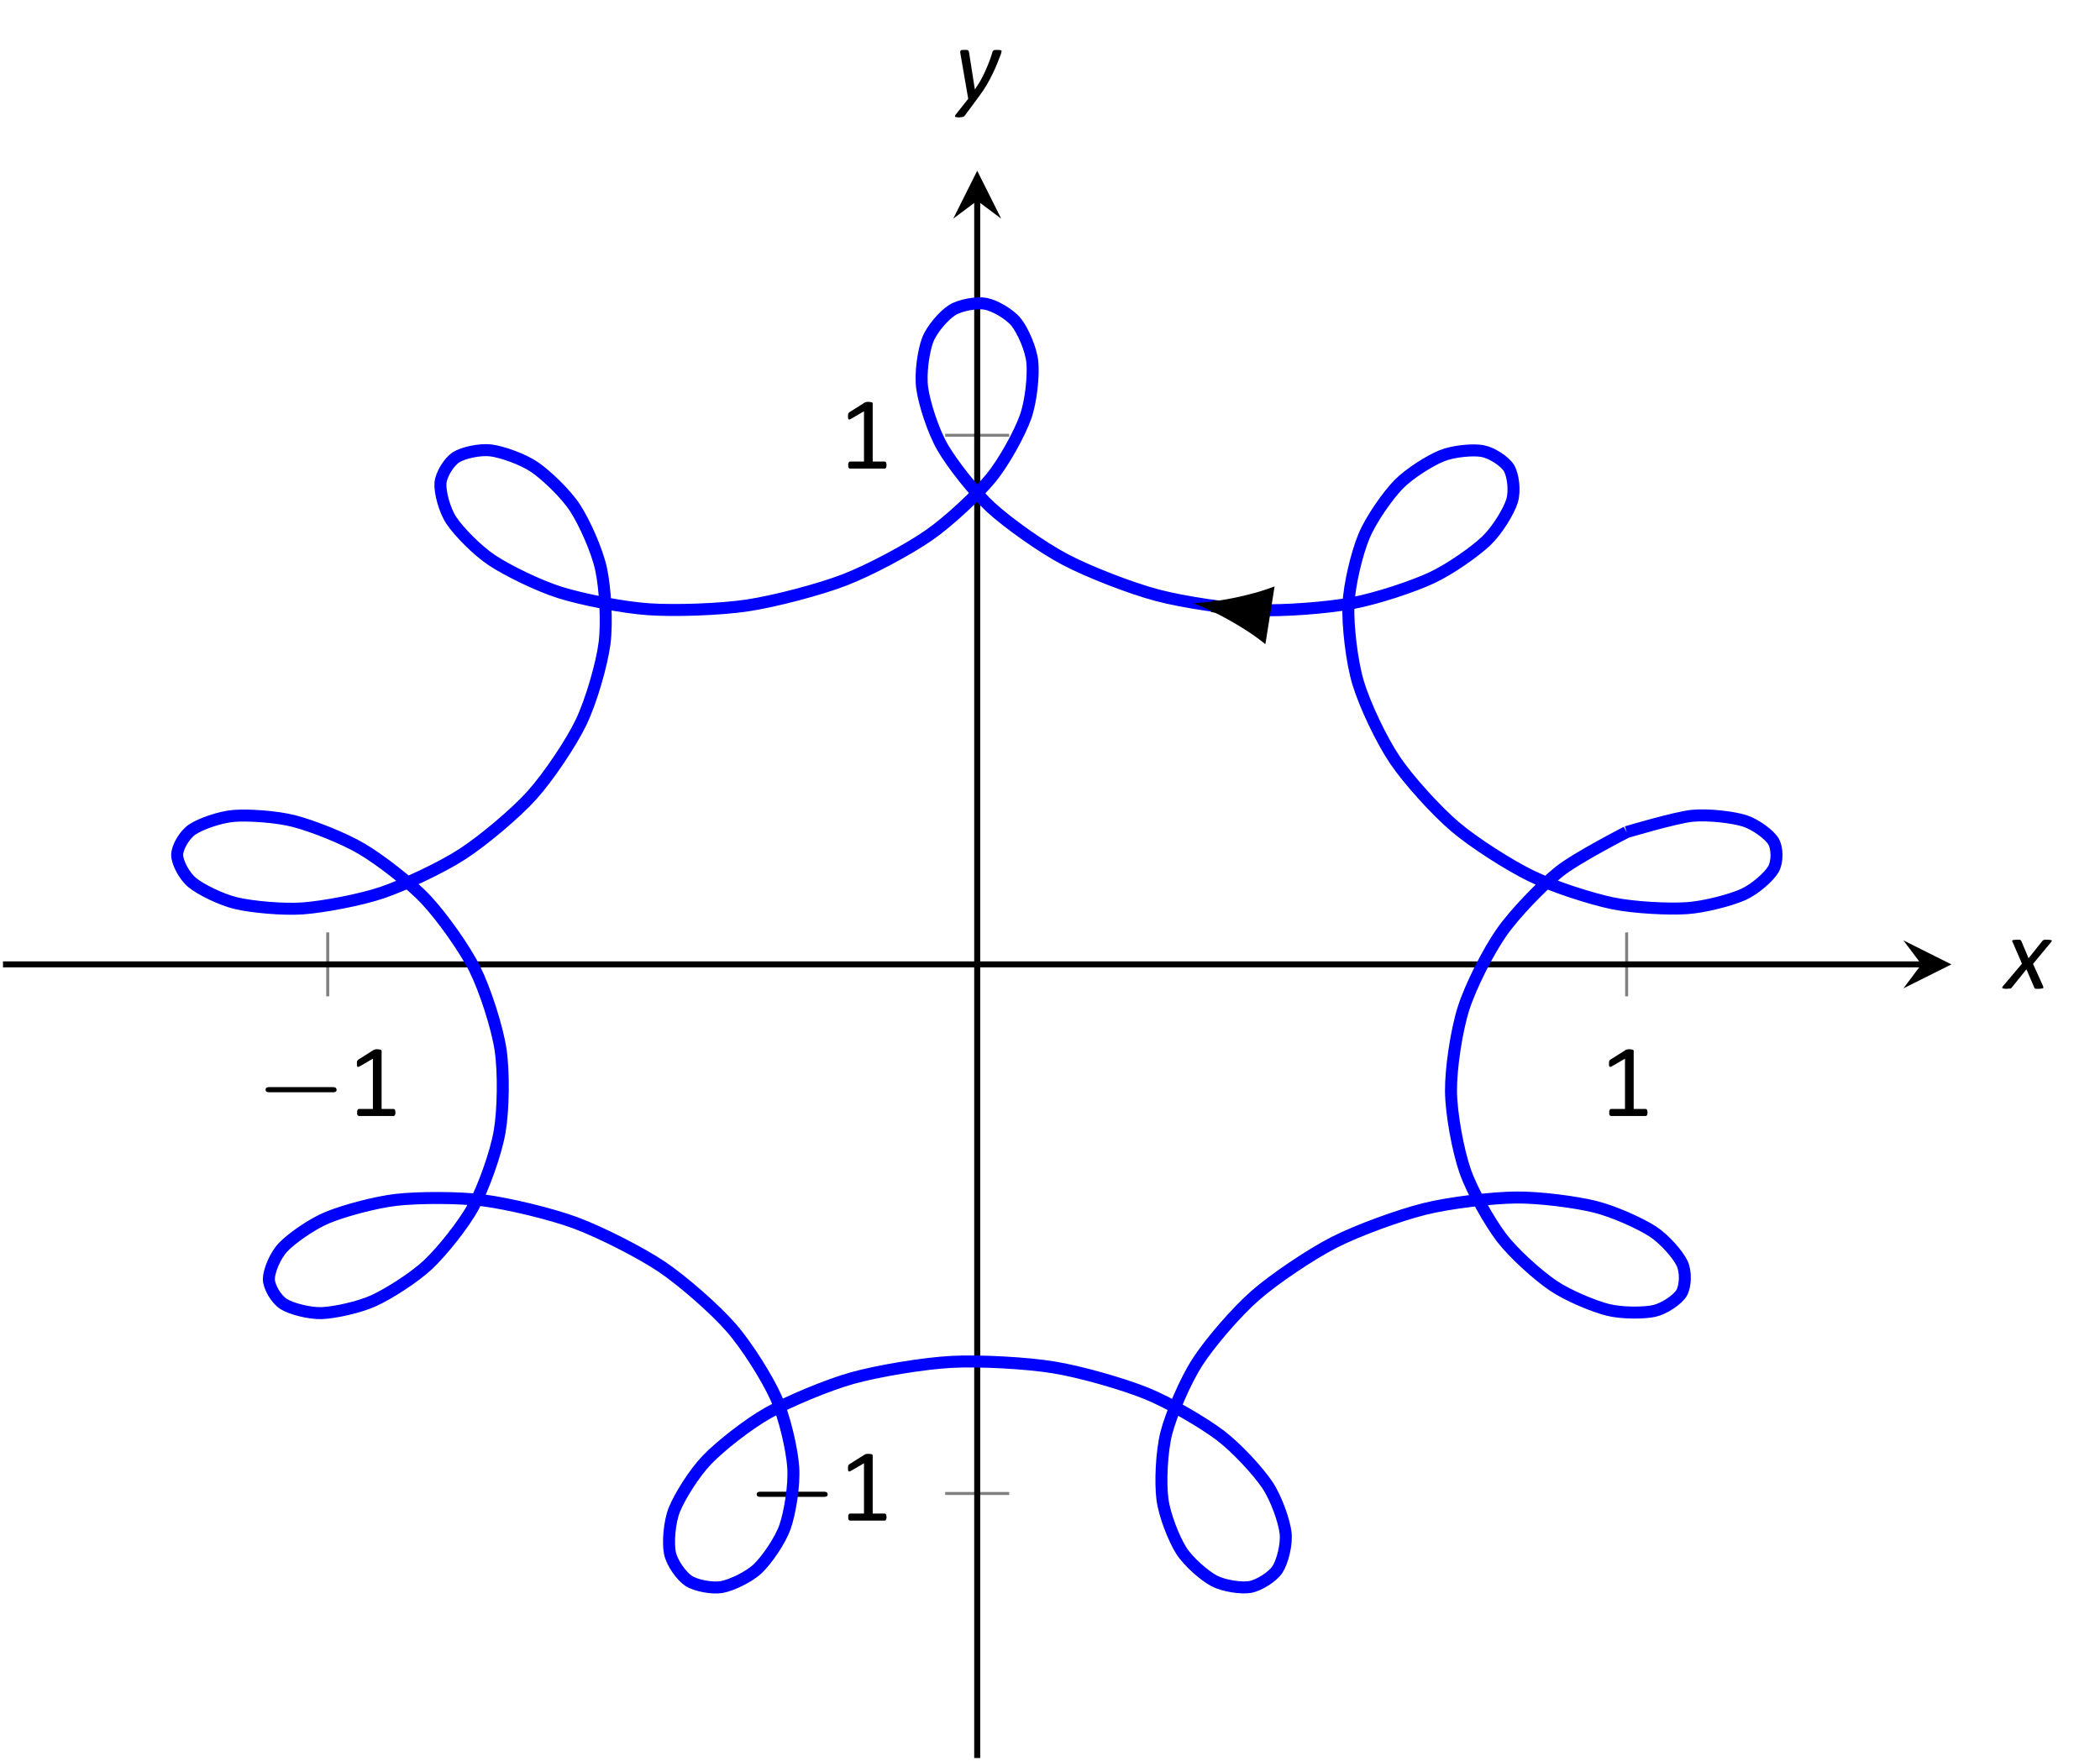 <?xml version="1.0" encoding="UTF-8"?>
<svg xmlns="http://www.w3.org/2000/svg" xmlns:xlink="http://www.w3.org/1999/xlink" width="139.59pt" height="117.09pt" viewBox="0 0 139.59 117.09" version="1.1">
<defs>
<g>
<symbol overflow="visible" id="glyph0-0">
<path style="stroke:none;" d=""/>
</symbol>
<symbol overflow="visible" id="glyph0-1">
<path style="stroke:none;" d="M 5.188 -1.578 C 5.297 -1.578 5.469 -1.578 5.469 -1.734 C 5.469 -1.922 5.297 -1.922 5.188 -1.922 L 1.031 -1.922 C 0.922 -1.922 0.75 -1.922 0.75 -1.75 C 0.75 -1.578 0.906 -1.578 1.031 -1.578 Z M 5.188 -1.578 "/>
</symbol>
<symbol overflow="visible" id="glyph1-0">
<path style="stroke:none;" d="M 3.328 -4.406 L 3.328 0 L 0.156 0 L 0.156 -4.406 Z M 3.031 -0.281 L 3.031 -4.125 L 0.438 -4.125 L 0.438 -0.281 Z M 2.609 -2.906 C 2.609 -2.77 2.586 -2.648 2.547 -2.547 C 2.504 -2.441 2.445 -2.352 2.375 -2.281 C 2.312 -2.219 2.227 -2.164 2.125 -2.125 C 2.031 -2.082 1.926 -2.055 1.812 -2.047 L 1.797 -1.531 C 1.797 -1.508 1.773 -1.492 1.734 -1.484 C 1.703 -1.473 1.66 -1.469 1.609 -1.469 C 1.566 -1.469 1.535 -1.469 1.516 -1.469 C 1.492 -1.477 1.473 -1.484 1.453 -1.484 C 1.441 -1.484 1.43 -1.488 1.422 -1.5 C 1.422 -1.508 1.422 -1.52 1.422 -1.531 L 1.406 -2.156 C 1.395 -2.227 1.406 -2.273 1.438 -2.297 C 1.469 -2.328 1.516 -2.344 1.578 -2.344 L 1.641 -2.344 C 1.734 -2.344 1.812 -2.352 1.875 -2.375 C 1.945 -2.406 2.004 -2.441 2.047 -2.484 C 2.086 -2.535 2.117 -2.594 2.141 -2.656 C 2.16 -2.727 2.172 -2.801 2.172 -2.875 C 2.172 -3.039 2.125 -3.172 2.031 -3.266 C 1.938 -3.367 1.785 -3.422 1.578 -3.422 C 1.492 -3.422 1.414 -3.41 1.344 -3.391 C 1.281 -3.379 1.223 -3.363 1.172 -3.344 C 1.117 -3.32 1.078 -3.301 1.047 -3.281 C 1.016 -3.258 0.988 -3.25 0.969 -3.25 C 0.957 -3.25 0.945 -3.25 0.938 -3.25 C 0.938 -3.258 0.93 -3.27 0.922 -3.281 C 0.922 -3.289 0.914 -3.305 0.906 -3.328 C 0.906 -3.359 0.906 -3.391 0.906 -3.422 C 0.906 -3.461 0.906 -3.492 0.906 -3.516 C 0.914 -3.547 0.93 -3.566 0.953 -3.578 C 0.961 -3.598 0.988 -3.617 1.031 -3.641 C 1.082 -3.66 1.141 -3.676 1.203 -3.688 C 1.266 -3.707 1.332 -3.723 1.406 -3.734 C 1.477 -3.754 1.555 -3.766 1.641 -3.766 C 1.805 -3.766 1.953 -3.738 2.078 -3.688 C 2.203 -3.645 2.301 -3.586 2.375 -3.516 C 2.457 -3.441 2.516 -3.352 2.547 -3.25 C 2.586 -3.145 2.609 -3.031 2.609 -2.906 Z M 1.875 -0.922 C 1.875 -0.879 1.867 -0.844 1.859 -0.812 C 1.848 -0.781 1.832 -0.754 1.812 -0.734 C 1.789 -0.711 1.766 -0.695 1.734 -0.688 C 1.703 -0.676 1.66 -0.672 1.609 -0.672 C 1.566 -0.672 1.523 -0.676 1.484 -0.688 C 1.453 -0.695 1.426 -0.711 1.406 -0.734 C 1.383 -0.754 1.367 -0.781 1.359 -0.812 C 1.359 -0.844 1.359 -0.879 1.359 -0.922 C 1.359 -0.973 1.359 -1.016 1.359 -1.047 C 1.367 -1.078 1.383 -1.102 1.406 -1.125 C 1.426 -1.145 1.453 -1.16 1.484 -1.172 C 1.523 -1.18 1.566 -1.188 1.609 -1.188 C 1.66 -1.188 1.703 -1.18 1.734 -1.172 C 1.766 -1.16 1.789 -1.145 1.812 -1.125 C 1.832 -1.102 1.848 -1.078 1.859 -1.047 C 1.867 -1.016 1.875 -0.973 1.875 -0.922 Z M 0 1.344 Z M 0 1.344 "/>
</symbol>
<symbol overflow="visible" id="glyph1-1">
<path style="stroke:none;" d="M 3.156 -0.234 C 3.156 -0.191 3.148 -0.156 3.141 -0.125 C 3.141 -0.094 3.129 -0.066 3.109 -0.047 C 3.098 -0.035 3.086 -0.023 3.078 -0.016 C 3.066 -0.004 3.051 0 3.031 0 L 0.734 0 C 0.711 0 0.695 -0.004 0.688 -0.016 C 0.676 -0.023 0.66 -0.035 0.641 -0.047 C 0.629 -0.066 0.617 -0.094 0.609 -0.125 C 0.609 -0.156 0.609 -0.191 0.609 -0.234 C 0.609 -0.273 0.609 -0.305 0.609 -0.328 C 0.617 -0.359 0.629 -0.383 0.641 -0.406 C 0.648 -0.426 0.66 -0.441 0.672 -0.453 C 0.691 -0.461 0.711 -0.469 0.734 -0.469 L 1.656 -0.469 L 1.656 -3.812 L 0.797 -3.312 C 0.754 -3.289 0.719 -3.273 0.688 -3.266 C 0.664 -3.266 0.645 -3.27 0.625 -3.281 C 0.613 -3.301 0.602 -3.328 0.594 -3.359 C 0.594 -3.391 0.594 -3.43 0.594 -3.484 C 0.594 -3.523 0.594 -3.555 0.594 -3.578 C 0.602 -3.609 0.609 -3.633 0.609 -3.656 C 0.617 -3.676 0.629 -3.691 0.641 -3.703 C 0.648 -3.711 0.664 -3.727 0.688 -3.75 L 1.703 -4.391 C 1.711 -4.398 1.723 -4.406 1.734 -4.406 C 1.754 -4.414 1.773 -4.422 1.797 -4.422 C 1.816 -4.43 1.836 -4.438 1.859 -4.438 C 1.891 -4.438 1.926 -4.438 1.969 -4.438 C 2.02 -4.438 2.062 -4.43 2.094 -4.422 C 2.133 -4.422 2.164 -4.414 2.188 -4.406 C 2.207 -4.395 2.219 -4.383 2.219 -4.375 C 2.227 -4.363 2.234 -4.352 2.234 -4.344 L 2.234 -0.469 L 3.031 -0.469 C 3.051 -0.469 3.066 -0.461 3.078 -0.453 C 3.098 -0.441 3.113 -0.426 3.125 -0.406 C 3.133 -0.383 3.141 -0.359 3.141 -0.328 C 3.148 -0.305 3.156 -0.273 3.156 -0.234 Z M 3.156 -0.234 "/>
</symbol>
<symbol overflow="visible" id="glyph2-0">
<path style="stroke:none;" d="M 3.359 -4.406 L 3.359 0 L 0.188 0 L 0.188 -4.406 Z M 3.062 -0.281 L 3.062 -4.125 L 0.469 -4.125 L 0.469 -0.281 Z M 2.625 -3.062 C 2.625 -2.938 2.609 -2.816 2.578 -2.703 C 2.547 -2.586 2.488 -2.484 2.406 -2.391 C 2.332 -2.297 2.234 -2.219 2.109 -2.156 C 1.984 -2.094 1.832 -2.055 1.656 -2.047 L 1.531 -1.531 C 1.52 -1.508 1.5 -1.492 1.469 -1.484 C 1.438 -1.473 1.391 -1.469 1.328 -1.469 C 1.297 -1.469 1.266 -1.469 1.234 -1.469 C 1.211 -1.477 1.195 -1.484 1.188 -1.484 C 1.176 -1.484 1.164 -1.488 1.156 -1.5 C 1.156 -1.508 1.156 -1.52 1.156 -1.531 L 1.266 -2.172 C 1.273 -2.234 1.297 -2.273 1.328 -2.297 C 1.367 -2.328 1.414 -2.344 1.469 -2.344 L 1.484 -2.344 C 1.629 -2.344 1.742 -2.363 1.828 -2.406 C 1.922 -2.445 1.992 -2.5 2.047 -2.562 C 2.098 -2.633 2.133 -2.707 2.156 -2.781 C 2.176 -2.863 2.188 -2.941 2.188 -3.016 C 2.188 -3.078 2.176 -3.129 2.156 -3.172 C 2.145 -3.223 2.117 -3.266 2.078 -3.297 C 2.047 -3.336 2 -3.367 1.938 -3.391 C 1.875 -3.41 1.797 -3.422 1.703 -3.422 C 1.617 -3.422 1.539 -3.41 1.469 -3.391 C 1.395 -3.379 1.328 -3.363 1.266 -3.344 C 1.211 -3.32 1.172 -3.301 1.141 -3.281 C 1.109 -3.258 1.082 -3.25 1.062 -3.25 C 1.039 -3.25 1.023 -3.254 1.016 -3.266 C 1.016 -3.285 1.016 -3.312 1.016 -3.344 C 1.016 -3.352 1.016 -3.367 1.016 -3.391 C 1.016 -3.41 1.016 -3.43 1.016 -3.453 C 1.023 -3.484 1.035 -3.508 1.047 -3.531 C 1.055 -3.551 1.066 -3.566 1.078 -3.578 C 1.098 -3.598 1.129 -3.617 1.172 -3.641 C 1.223 -3.66 1.281 -3.68 1.344 -3.703 C 1.414 -3.723 1.488 -3.738 1.562 -3.75 C 1.633 -3.758 1.711 -3.766 1.797 -3.766 C 1.953 -3.766 2.082 -3.742 2.188 -3.703 C 2.289 -3.66 2.375 -3.602 2.438 -3.531 C 2.508 -3.469 2.555 -3.391 2.578 -3.297 C 2.609 -3.211 2.625 -3.133 2.625 -3.062 Z M 1.5 -1.031 C 1.5 -1.02 1.5 -1 1.5 -0.969 C 1.5 -0.945 1.492 -0.922 1.484 -0.891 C 1.473 -0.859 1.461 -0.828 1.453 -0.797 C 1.441 -0.773 1.426 -0.754 1.406 -0.734 C 1.383 -0.711 1.352 -0.695 1.312 -0.688 C 1.281 -0.676 1.238 -0.672 1.188 -0.672 C 1.133 -0.672 1.094 -0.676 1.062 -0.688 C 1.039 -0.695 1.02 -0.707 1 -0.719 C 0.988 -0.727 0.977 -0.742 0.969 -0.766 C 0.969 -0.785 0.969 -0.805 0.969 -0.828 C 0.969 -0.848 0.969 -0.867 0.969 -0.891 C 0.977 -0.922 0.984 -0.945 0.984 -0.969 C 0.992 -1 1.004 -1.023 1.016 -1.047 C 1.035 -1.078 1.051 -1.102 1.062 -1.125 C 1.082 -1.145 1.109 -1.16 1.141 -1.172 C 1.18 -1.18 1.234 -1.188 1.297 -1.188 C 1.336 -1.188 1.367 -1.18 1.391 -1.172 C 1.422 -1.172 1.441 -1.16 1.453 -1.141 C 1.473 -1.129 1.484 -1.113 1.484 -1.094 C 1.492 -1.082 1.5 -1.062 1.5 -1.031 Z M 0 1.344 Z M 0 1.344 "/>
</symbol>
<symbol overflow="visible" id="glyph2-1">
<path style="stroke:none;" d="M 1.891 -1.641 L 2.562 -0.156 C 2.57 -0.125 2.578 -0.094 2.578 -0.062 C 2.578 -0.039 2.562 -0.023 2.531 -0.016 C 2.508 -0.004 2.473 0 2.422 0 C 2.379 0.008 2.328 0.016 2.266 0.016 C 2.203 0.016 2.148 0.016 2.109 0.016 C 2.078 0.016 2.051 0.008 2.031 0 C 2.008 -0.008 1.992 -0.02 1.984 -0.031 C 1.973 -0.039 1.969 -0.055 1.969 -0.078 L 1.453 -1.281 L 0.484 -0.078 C 0.473 -0.055 0.457 -0.039 0.438 -0.031 C 0.426 -0.02 0.406 -0.008 0.375 0 C 0.352 0 0.32 0 0.281 0 C 0.238 0.008 0.18 0.016 0.109 0.016 C 0.047 0.016 -0.004 0.008 -0.047 0 C -0.086 0 -0.113 -0.004 -0.125 -0.016 C -0.145 -0.023 -0.156 -0.039 -0.156 -0.062 C -0.156 -0.082 -0.145 -0.109 -0.125 -0.141 L 1.156 -1.656 L 0.531 -3.094 C 0.508 -3.125 0.5 -3.148 0.5 -3.172 C 0.508 -3.191 0.523 -3.207 0.547 -3.219 C 0.566 -3.227 0.598 -3.234 0.641 -3.234 C 0.68 -3.242 0.738 -3.25 0.812 -3.25 C 0.875 -3.25 0.922 -3.25 0.953 -3.25 C 0.992 -3.25 1.023 -3.242 1.047 -3.234 C 1.066 -3.223 1.078 -3.211 1.078 -3.203 C 1.086 -3.191 1.098 -3.18 1.109 -3.172 L 1.594 -2.016 L 2.516 -3.172 C 2.523 -3.18 2.535 -3.191 2.547 -3.203 C 2.566 -3.211 2.586 -3.223 2.609 -3.234 C 2.629 -3.242 2.66 -3.25 2.703 -3.25 C 2.742 -3.25 2.789 -3.25 2.844 -3.25 C 2.914 -3.25 2.973 -3.242 3.016 -3.234 C 3.055 -3.234 3.086 -3.227 3.109 -3.219 C 3.129 -3.207 3.141 -3.191 3.141 -3.172 C 3.141 -3.148 3.125 -3.125 3.094 -3.094 Z M 1.891 -1.641 "/>
</symbol>
<symbol overflow="visible" id="glyph2-2">
<path style="stroke:none;" d="M 3.172 -3.172 C 3.172 -3.148 3.164 -3.125 3.156 -3.094 C 3.156 -3.07 3.148 -3.047 3.141 -3.016 C 3.066 -2.816 2.984 -2.602 2.891 -2.375 C 2.805 -2.156 2.703 -1.922 2.578 -1.672 C 2.461 -1.43 2.328 -1.176 2.172 -0.906 C 2.016 -0.645 1.828 -0.367 1.609 -0.078 L 0.719 1.125 C 0.707 1.145 0.691 1.16 0.672 1.172 C 0.648 1.18 0.625 1.191 0.594 1.203 C 0.562 1.211 0.523 1.219 0.484 1.219 C 0.441 1.227 0.395 1.234 0.344 1.234 C 0.281 1.234 0.227 1.227 0.188 1.219 C 0.145 1.219 0.113 1.211 0.094 1.203 C 0.082 1.191 0.078 1.172 0.078 1.141 C 0.078 1.117 0.086 1.094 0.109 1.062 L 0.953 0 L 0.438 -2.984 C 0.438 -3.016 0.43 -3.039 0.422 -3.062 C 0.422 -3.082 0.422 -3.102 0.422 -3.125 C 0.422 -3.145 0.426 -3.164 0.438 -3.188 C 0.445 -3.207 0.461 -3.223 0.484 -3.234 C 0.504 -3.242 0.531 -3.25 0.562 -3.25 C 0.602 -3.25 0.656 -3.25 0.719 -3.25 C 0.77 -3.25 0.812 -3.25 0.844 -3.25 C 0.883 -3.25 0.914 -3.242 0.938 -3.234 C 0.957 -3.223 0.969 -3.207 0.969 -3.188 C 0.977 -3.176 0.988 -3.16 1 -3.141 L 1.391 -0.641 L 1.406 -0.641 C 1.539 -0.836 1.664 -1.035 1.781 -1.234 C 1.895 -1.441 2 -1.648 2.094 -1.859 C 2.188 -2.066 2.273 -2.281 2.359 -2.5 C 2.441 -2.719 2.516 -2.938 2.578 -3.156 C 2.586 -3.164 2.598 -3.176 2.609 -3.188 C 2.617 -3.207 2.633 -3.223 2.656 -3.234 C 2.688 -3.242 2.723 -3.25 2.766 -3.25 C 2.805 -3.25 2.852 -3.25 2.906 -3.25 C 3.008 -3.25 3.078 -3.242 3.109 -3.234 C 3.148 -3.223 3.172 -3.203 3.172 -3.172 Z M 3.172 -3.172 "/>
</symbol>
</g>
<clipPath id="clip1">
  <path d="M 64 13 L 66 13 L 66 117.09 L 64 117.09 Z M 64 13 "/>
</clipPath>
<clipPath id="clip2">
  <path d="M 0.199 11.352 L 129.711 11.352 L 129.711 116.891 L 0.199 116.891 Z M 0.199 11.352 "/>
</clipPath>
</defs>
<g id="surface1">
<path style="fill:none;stroke-width:0.199;stroke-linecap:butt;stroke-linejoin:miter;stroke:rgb(50%,50%,50%);stroke-opacity:1;stroke-miterlimit:10;" d="M 21.585 50.645 L 21.585 54.895 M 107.925 50.645 L 107.925 54.895 " transform="matrix(1,0,0,-1,0.2,116.891)"/>
<path style="fill:none;stroke-width:0.199;stroke-linecap:butt;stroke-linejoin:miter;stroke:rgb(50%,50%,50%);stroke-opacity:1;stroke-miterlimit:10;" d="M 62.628 17.59 L 66.882 17.59 M 62.628 87.95 L 66.882 87.95 " transform="matrix(1,0,0,-1,0.2,116.891)"/>
<path style="fill:none;stroke-width:0.399;stroke-linecap:butt;stroke-linejoin:miter;stroke:rgb(0%,0%,0%);stroke-opacity:1;stroke-miterlimit:10;" d="M -0.001 52.77 L 127.519 52.77 " transform="matrix(1,0,0,-1,0.2,116.891)"/>
<path style=" stroke:none;fill-rule:nonzero;fill:rgb(0%,0%,0%);fill-opacity:1;" d="M 129.711 64.121 L 126.523 62.527 L 127.719 64.121 L 126.523 65.715 "/>
<g clip-path="url(#clip1)" clip-rule="nonzero">
<path style="fill:none;stroke-width:0.399;stroke-linecap:butt;stroke-linejoin:miter;stroke:rgb(0%,0%,0%);stroke-opacity:1;stroke-miterlimit:10;" d="M 64.757 0 L 64.757 103.547 " transform="matrix(1,0,0,-1,0.2,116.891)"/>
</g>
<path style=" stroke:none;fill-rule:nonzero;fill:rgb(0%,0%,0%);fill-opacity:1;" d="M 64.957 11.352 L 63.363 14.539 L 64.957 13.344 L 66.551 14.539 "/>
<g style="fill:rgb(0%,0%,0%);fill-opacity:1;">
  <use xlink:href="#glyph0-1" x="16.905" y="74.203"/>
</g>
<g style="fill:rgb(0%,0%,0%);fill-opacity:1;">
  <use xlink:href="#glyph1-1" x="23.131" y="74.203"/>
</g>
<g style="fill:rgb(0%,0%,0%);fill-opacity:1;">
  <use xlink:href="#glyph1-1" x="106.359" y="74.203"/>
</g>
<g style="fill:rgb(0%,0%,0%);fill-opacity:1;">
  <use xlink:href="#glyph0-1" x="49.549" y="101.104"/>
</g>
<g style="fill:rgb(0%,0%,0%);fill-opacity:1;">
  <use xlink:href="#glyph1-1" x="55.775" y="101.104"/>
</g>
<g style="fill:rgb(0%,0%,0%);fill-opacity:1;">
  <use xlink:href="#glyph1-1" x="55.775" y="31.158"/>
</g>
<g clip-path="url(#clip2)" clip-rule="nonzero">
<path style="fill:none;stroke-width:0.797;stroke-linecap:butt;stroke-linejoin:miter;stroke:rgb(0%,0%,100%);stroke-opacity:1;stroke-miterlimit:10;" d="M 107.925 61.567 C 107.925 61.567 111.202 62.543 112.288 62.649 C 113.374 62.754 115.007 62.551 115.757 62.317 C 116.503 62.078 117.417 61.395 117.683 60.95 C 117.952 60.5 117.96 59.59 117.683 59.102 C 117.405 58.614 116.476 57.778 115.679 57.418 C 114.882 57.059 113.14 56.59 111.937 56.508 C 110.73 56.426 108.429 56.536 106.991 56.832 C 105.558 57.129 103.042 57.938 101.589 58.645 C 100.14 59.348 97.784 60.848 96.527 61.918 C 95.265 62.989 93.409 65.039 92.515 66.368 C 91.62 67.696 90.503 70.063 90.077 71.493 C 89.648 72.922 89.378 75.313 89.433 76.664 C 89.484 78.02 90.003 80.133 90.468 81.243 C 90.929 82.352 92.038 83.93 92.757 84.672 C 93.48 85.414 94.87 86.282 95.648 86.59 C 96.425 86.903 97.734 87.016 98.351 86.899 C 98.968 86.782 99.835 86.219 100.109 85.758 C 100.378 85.297 100.515 84.246 100.304 83.575 C 100.097 82.907 99.339 81.641 98.597 80.93 C 97.855 80.223 96.191 79.043 94.956 78.469 C 93.718 77.891 91.288 77.082 89.679 76.786 C 88.07 76.485 85.148 76.254 83.351 76.329 C 81.554 76.399 78.495 76.844 76.726 77.313 C 74.96 77.778 72.136 78.879 70.605 79.688 C 69.07 80.496 66.816 82.102 65.683 83.137 C 64.554 84.172 63.093 86.043 62.456 87.145 C 61.82 88.246 61.237 90.086 61.101 91.079 C 60.964 92.071 61.191 93.575 61.468 94.297 C 61.745 95.02 62.566 95.946 63.101 96.278 C 63.636 96.61 64.734 96.805 65.323 96.692 C 65.913 96.582 66.917 96.008 67.347 95.469 C 67.777 94.934 68.335 93.692 68.421 92.817 C 68.507 91.942 68.347 90.235 67.968 89.164 C 67.585 88.094 66.562 86.2 65.671 85.11 C 64.784 84.02 62.902 82.246 61.554 81.309 C 60.206 80.368 57.632 78.989 55.956 78.34 C 54.284 77.692 51.296 76.911 49.487 76.637 C 47.675 76.364 44.64 76.262 42.909 76.383 C 41.179 76.5 38.464 77.043 37.023 77.496 C 35.577 77.95 33.507 78.973 32.507 79.637 C 31.507 80.301 30.288 81.559 29.812 82.274 C 29.335 82.985 29.038 84.18 29.077 84.762 C 29.12 85.348 29.652 86.188 30.12 86.489 C 30.585 86.789 31.714 87.036 32.437 86.942 C 33.163 86.852 34.558 86.364 35.335 85.832 C 36.109 85.305 37.405 84.067 38.019 83.129 C 38.632 82.192 39.48 80.321 39.753 79.067 C 40.023 77.817 40.167 75.528 39.984 74.118 C 39.8 72.704 39.101 70.286 38.433 68.883 C 37.765 67.485 36.257 65.243 35.163 64.024 C 34.07 62.805 31.925 61.008 30.546 60.11 C 29.167 59.211 26.687 58.051 25.214 57.547 C 23.741 57.047 21.288 56.594 19.945 56.493 C 18.597 56.395 16.538 56.594 15.519 56.832 C 14.495 57.071 13.136 57.754 12.589 58.2 C 12.042 58.645 11.577 59.555 11.577 60.047 C 11.573 60.536 12.046 61.371 12.57 61.731 C 13.089 62.09 14.394 62.563 15.331 62.641 C 16.273 62.719 18.155 62.602 19.339 62.297 C 20.523 61.993 22.648 61.168 23.863 60.442 C 25.081 59.719 27.073 58.184 28.113 57.075 C 29.152 55.969 30.667 53.856 31.355 52.473 C 32.042 51.09 32.839 48.621 33.07 47.121 C 33.296 45.618 33.261 43.09 33.011 41.645 C 32.761 40.196 31.933 37.914 31.277 36.688 C 30.616 35.465 29.187 33.692 28.269 32.821 C 27.347 31.95 25.628 30.86 24.644 30.411 C 23.663 29.961 22.015 29.614 21.183 29.582 C 20.351 29.555 19.136 29.879 18.648 30.192 C 18.163 30.504 17.675 31.321 17.671 31.844 C 17.671 32.368 18.085 33.403 18.624 33.969 C 19.163 34.536 20.503 35.493 21.554 35.93 C 22.601 36.368 24.734 36.957 26.175 37.118 C 27.613 37.278 30.277 37.289 31.929 37.078 C 33.577 36.864 36.421 36.192 38.07 35.578 C 39.714 34.965 42.362 33.625 43.796 32.661 C 45.23 31.692 47.347 29.825 48.398 28.618 C 49.452 27.411 50.804 25.254 51.378 23.965 C 51.952 22.68 52.445 20.528 52.527 19.336 C 52.612 18.141 52.308 16.301 51.98 15.364 C 51.652 14.43 50.753 13.149 50.171 12.594 C 49.589 12.039 48.417 11.485 47.78 11.371 C 47.14 11.258 46.058 11.465 45.577 11.778 C 45.101 12.09 44.46 12.977 44.331 13.633 C 44.198 14.289 44.284 15.657 44.628 16.516 C 44.972 17.375 45.941 18.942 46.804 19.836 C 47.667 20.731 49.515 22.196 50.859 22.95 C 52.198 23.703 54.777 24.793 56.468 25.266 C 58.159 25.735 61.195 26.243 63.046 26.34 C 64.898 26.438 68.027 26.27 69.823 25.977 C 71.62 25.688 74.468 24.868 76.007 24.243 C 77.542 23.618 79.784 22.305 80.902 21.461 C 82.015 20.618 83.433 19.063 84.038 18.164 C 84.64 17.266 85.159 15.762 85.253 14.985 C 85.347 14.204 85.042 13.047 84.718 12.547 C 84.394 12.047 83.491 11.485 82.909 11.375 C 82.323 11.27 81.148 11.442 80.511 11.778 C 79.874 12.114 78.796 13.043 78.316 13.801 C 77.839 14.559 77.202 16.145 77.066 17.227 C 76.929 18.309 77.007 20.34 77.327 21.606 C 77.652 22.868 78.577 25.059 79.398 26.328 C 80.214 27.598 81.972 29.645 83.23 30.746 C 84.491 31.852 86.909 33.481 88.472 34.282 C 90.038 35.082 92.827 36.098 94.507 36.512 C 96.183 36.93 98.984 37.25 100.554 37.27 C 102.124 37.289 104.562 36.969 105.827 36.653 C 107.089 36.34 108.855 35.536 109.659 35.012 C 110.46 34.489 111.347 33.457 111.612 32.891 C 111.882 32.321 111.835 31.36 111.577 30.922 C 111.32 30.485 110.441 29.883 109.761 29.727 C 109.077 29.575 107.605 29.567 106.671 29.801 C 105.737 30.036 104.007 30.754 103.03 31.418 C 102.05 32.082 100.433 33.528 99.62 34.586 C 98.812 35.649 97.648 37.703 97.179 39.059 C 96.714 40.414 96.261 42.852 96.249 44.352 C 96.237 45.848 96.616 48.383 97.085 49.848 C 97.55 51.313 98.73 53.637 99.612 54.899 C 100.495 56.161 102.284 58.008 103.437 58.934 C 104.593 59.86 107.921 61.563 107.921 61.563 " transform="matrix(1,0,0,-1,0.2,116.891)"/>
</g>
<path style="fill:none;stroke-width:0.797;stroke-linecap:butt;stroke-linejoin:miter;stroke:rgb(0%,0%,0%);stroke-opacity:1;stroke-miterlimit:10;" d="M 80.355 76.59 L 83.706 76.063 " transform="matrix(1,0,0,-1,0.2,116.891)"/>
<path style=" stroke:none;fill-rule:nonzero;fill:rgb(0%,0%,0%);fill-opacity:1;" d="M 79.297 40.102 C 80.621 40.574 82.719 41.691 84.113 42.832 L 84.723 38.988 C 83.043 39.645 80.703 40.062 79.297 40.102 "/>
<g style="fill:rgb(0%,0%,0%);fill-opacity:1;">
  <use xlink:href="#glyph2-1" x="133.248" y="65.73"/>
</g>
<g style="fill:rgb(0%,0%,0%);fill-opacity:1;">
  <use xlink:href="#glyph2-2" x="63.406" y="6.571"/>
</g>
</g>
</svg>
